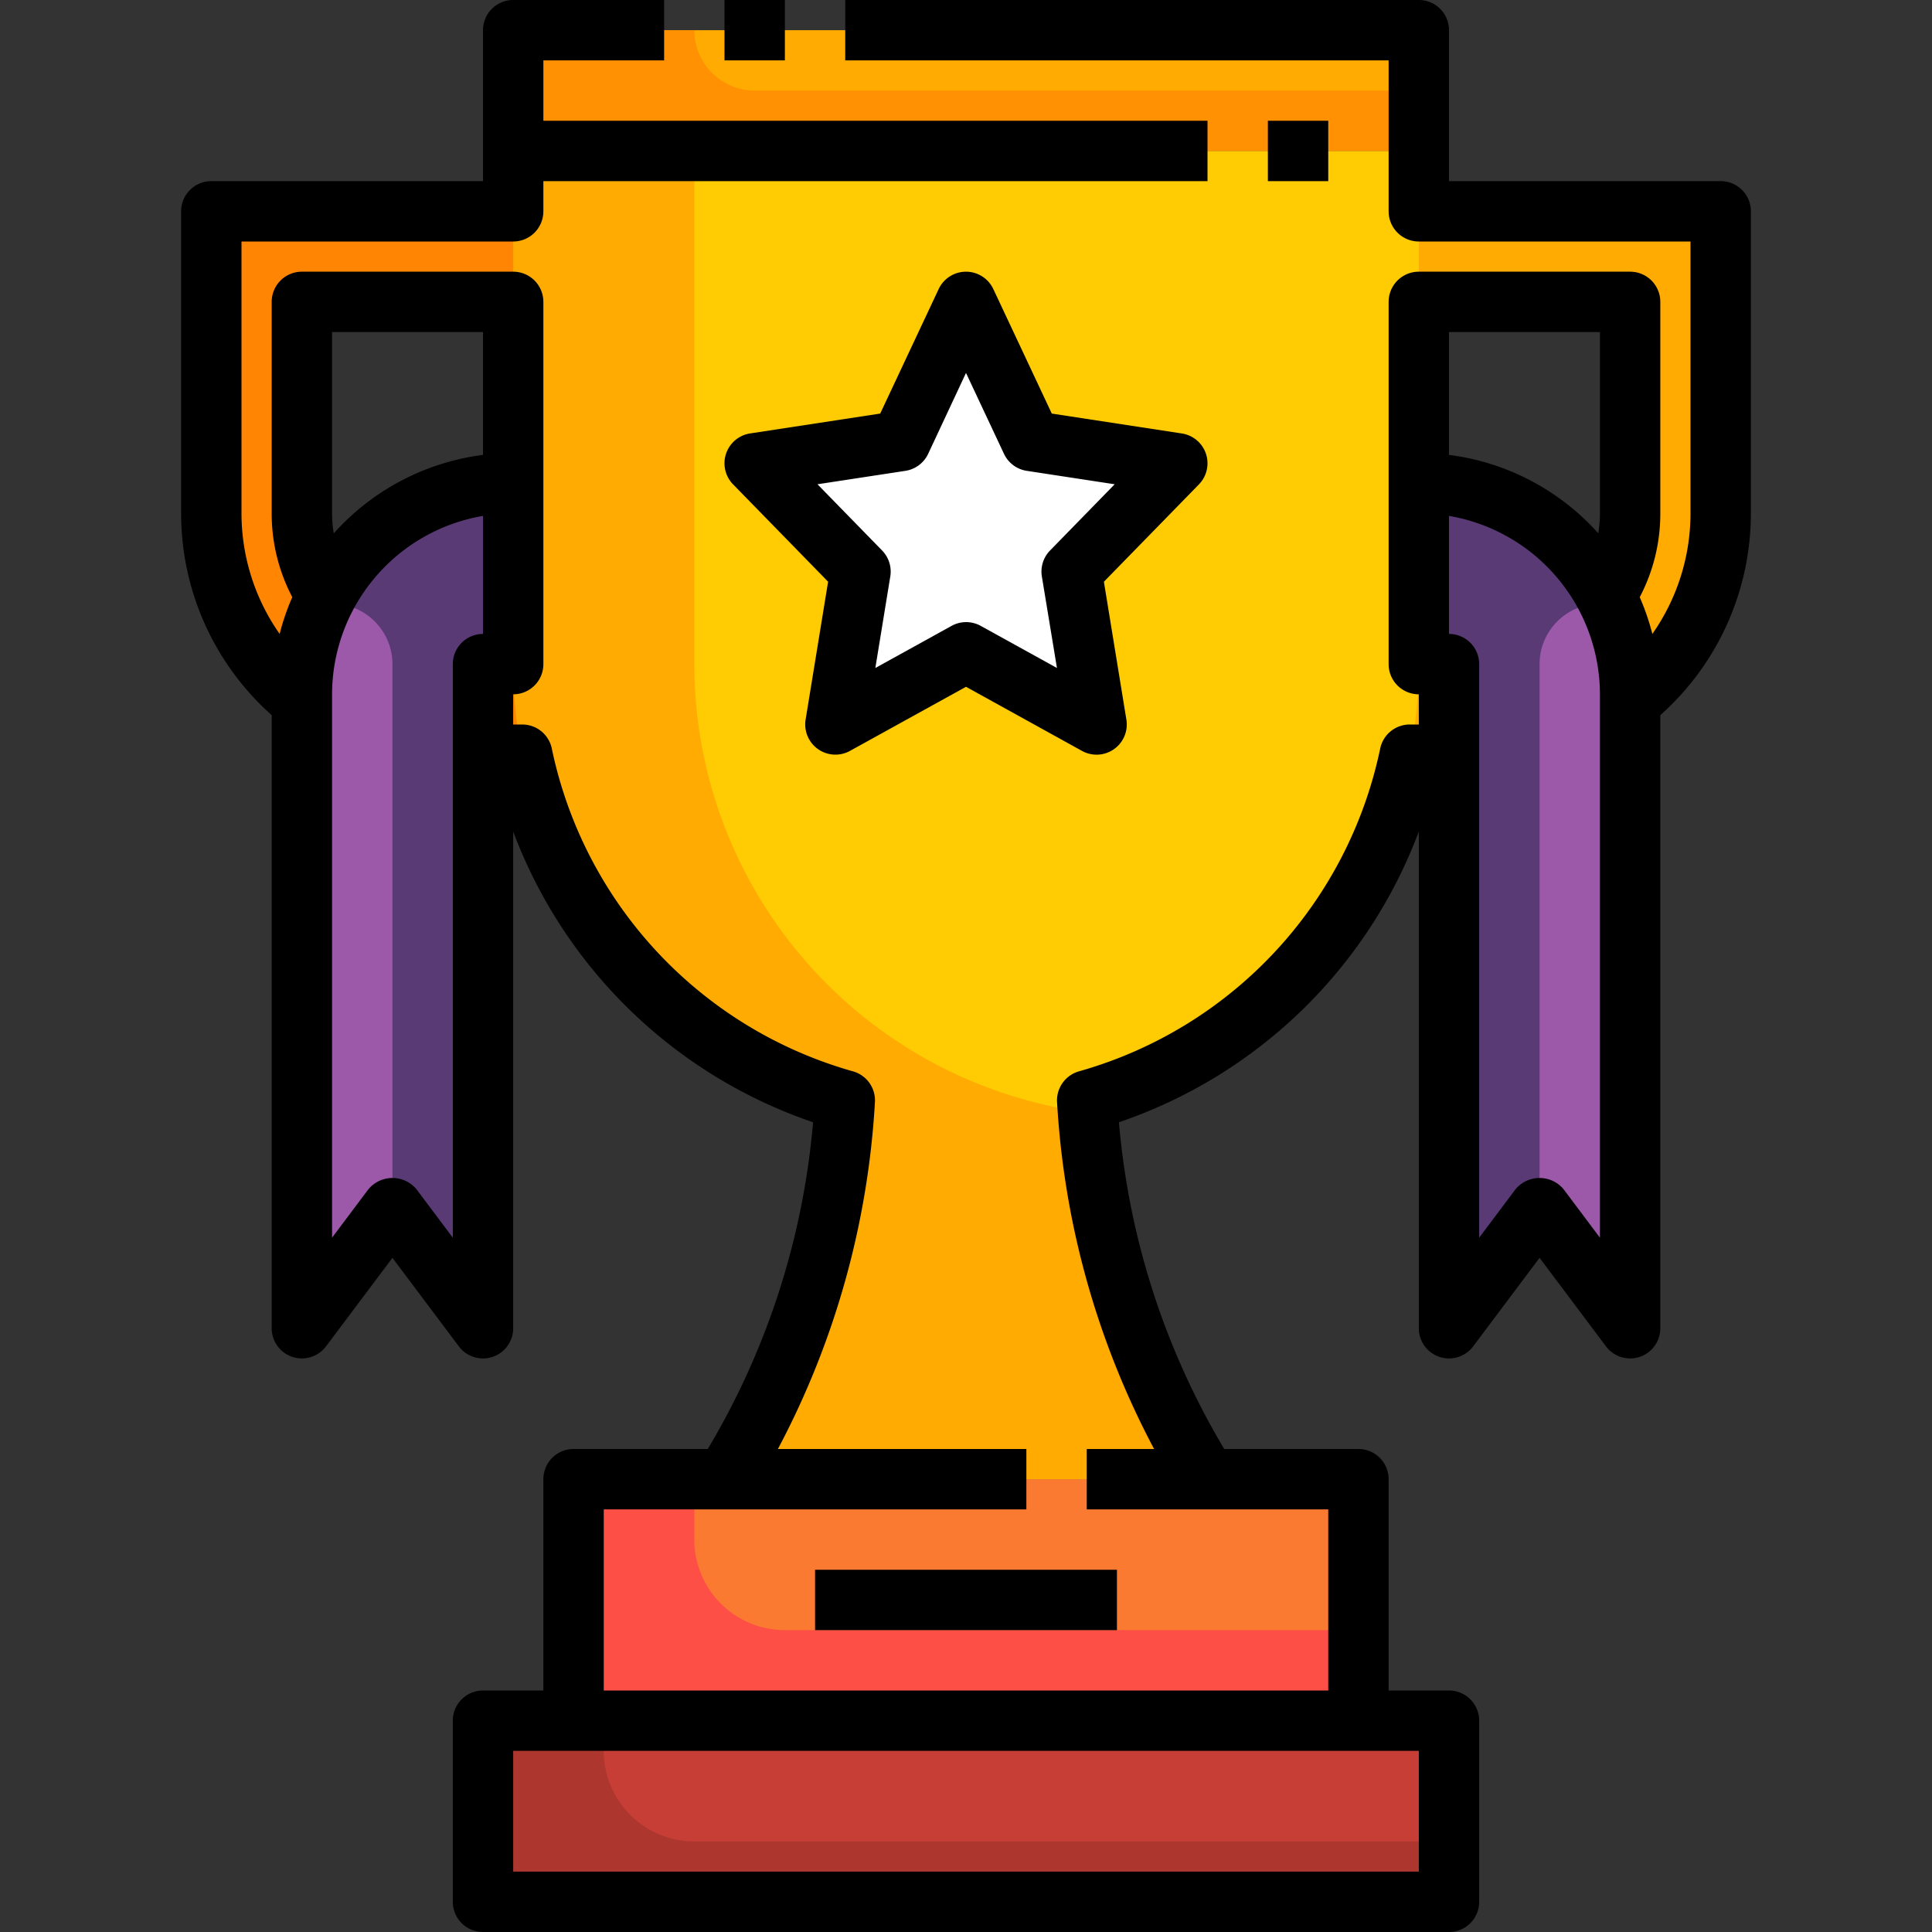 <svg xmlns="http://www.w3.org/2000/svg" viewBox="0 0 64 64"><rect x="0" y="0" width="64" height="64" fill="#333333" stroke="none"/><g data-name="05-Champion"><path style="fill:#c73e36" d="M48 57v6H16v-6h32z"/><path style="fill:#fa7a31" d="M45 49v8H19v-8h26z"/><path style="fill:#fff" d="m39 15.35-3.5 3.58.83 5.07L32 21.61 27.67 24l.83-5.07-3.5-3.58 4.84-.74L32 10l2.16 4.61 4.84.74z"/><path style="fill:#ffab02" d="M17 1h30v4H17z"/><path d="M17 22V10h-7v7a5 5 0 0 0 5 5zm32 0a5 5 0 0 0 5-5v-7h-7v12zm8-15v10a8 8 0 0 1-8 8h-2.3a15 15 0 0 1-10.69 11.45A26.394 26.394 0 0 0 40 49H24a26.394 26.394 0 0 0 3.99-12.55A15 15 0 0 1 17.3 25H15a8 8 0 0 1-8-8V7h10V5h30v2zM35.5 18.93l3.5-3.58-4.84-.74L32 10l-2.16 4.61-4.84.74 3.5 3.58-.83 5.07L32 21.61 36.33 24z" style="fill:#ffcb02"/><path d="M23 22V5h-6v2H7v10a8 8 0 0 0 8 8h2.3a15 15 0 0 0 10.69 11.45A26.394 26.394 0 0 1 24 49h16a26.31 26.31 0 0 1-3.965-12.143A14.993 14.993 0 0 1 23 22zm-6 0h-2a5 5 0 0 1-5-5v-7h7zM47 7v3h7v7a5 5 0 0 1-5 5h-2a15.1 15.1 0 0 1-.3 3.014V25H49a8 8 0 0 0 8-8V7z" style="fill:#ffab02"/><path d="M15 22a5 5 0 0 1-5-5v-7h7V7H7v10a8 8 0 0 0 8 8h2.3v.014A15.1 15.1 0 0 1 17 22z" style="fill:#ff8502"/><path d="M17 1v4h30V3H25a2 2 0 0 1-2-2h-6z" style="fill:#ff9102"/><path d="M19 49v8h26v-3H26a3 3 0 0 1-3-3v-2z" style="fill:#fe4f46"/><path d="M16 57v6h32v-2H23a3 3 0 0 1-3-3v-1z" style="fill:#ad362f"/><path d="M53.19 19.72A6.955 6.955 0 0 1 54 23v21l-3-4-3 4V22h-1v-6a7.017 7.017 0 0 1 6.19 3.72zM10.81 19.72A7.017 7.017 0 0 1 17 16v6h-1v22l-3-4-3 4V23a6.955 6.955 0 0 1 .81-3.28z" style="fill:#9c59a9"/><path d="M53 20h.318c-.044-.093-.08-.19-.128-.28A7.017 7.017 0 0 0 47 16v6h1v22l3-4V22a2 2 0 0 1 2-2zM10.81 19.72c-.048.09-.084.187-.128.28H11a2 2 0 0 1 2 2v18l3 4V22h1v-6a7.017 7.017 0 0 0-6.19 3.72z" style="fill:#593a75"/><path d="M24 0h2v2h-2z"/><path d="M57 6h-9V1a1 1 0 0 0-1-1H28v2h18v5a1 1 0 0 0 1 1h9v9a6.956 6.956 0 0 1-1.264 4 7.8 7.8 0 0 0-.418-1.217A5.948 5.948 0 0 0 55 17v-7a1 1 0 0 0-1-1h-7a1 1 0 0 0-1 1v12a1 1 0 0 0 1 1v1h-.3a1 1 0 0 0-.98.8 14.1 14.1 0 0 1-9.973 10.688 1 1 0 0 0-.731 1.011A27.9 27.9 0 0 0 38.231 48H36v2h8v6H20v-6h14v-2h-8.231a27.9 27.9 0 0 0 3.215-11.5 1 1 0 0 0-.731-1.011A14.1 14.1 0 0 1 18.28 24.8a1 1 0 0 0-.98-.8H17v-1a1 1 0 0 0 1-1V10a1 1 0 0 0-1-1h-7a1 1 0 0 0-1 1v7a5.948 5.948 0 0 0 .682 2.781A7.8 7.8 0 0 0 9.264 21 6.956 6.956 0 0 1 8 17V8h9a1 1 0 0 0 1-1V6h22V4H18V2h4V0h-5a1 1 0 0 0-1 1v5H7a1 1 0 0 0-1 1v10a8.947 8.947 0 0 0 3 6.69V44a1 1 0 0 0 1.8.6l2.2-2.933 2.2 2.933a1 1 0 0 0 .8.4 1.019 1.019 0 0 0 .316-.051A1 1 0 0 0 17 44V27.546a16.168 16.168 0 0 0 9.934 9.63A25.33 25.33 0 0 1 23.446 48H19a1 1 0 0 0-1 1v7h-2a1 1 0 0 0-1 1v6a1 1 0 0 0 1 1h32a1 1 0 0 0 1-1v-6a1 1 0 0 0-1-1h-2v-7a1 1 0 0 0-1-1h-4.446a25.33 25.33 0 0 1-3.488-10.824A16.168 16.168 0 0 0 47 27.546V44a1 1 0 0 0 1.8.6l2.2-2.933 2.2 2.933a1 1 0 0 0 .8.4 1.019 1.019 0 0 0 .316-.051A1 1 0 0 0 55 44V23.69A8.947 8.947 0 0 0 58 17V7a1 1 0 0 0-1-1zM11 17v-6h5v4.069a7.986 7.986 0 0 0-4.944 2.6A4.057 4.057 0 0 1 11 17zm4 5v19l-1.2-1.6a1.036 1.036 0 0 0-1.6 0L11 41V23a6.006 6.006 0 0 1 5-5.91V21a1 1 0 0 0-1 1zm32 40H17v-4h30zm6-51v6a4.078 4.078 0 0 1-.056.665A7.982 7.982 0 0 0 48 15.069V11zm0 30-1.2-1.6a1.036 1.036 0 0 0-1.6 0L49 41V22a1 1 0 0 0-1-1v-3.91A6.006 6.006 0 0 1 53 23z"/><path d="M42 4h2v2h-2zM39.948 15.03a1 1 0 0 0-.8-.671l-4.306-.659-1.937-4.125a1 1 0 0 0-1.81 0L29.158 13.7l-4.309.658a1 1 0 0 0-.565 1.687l3.148 3.225-.745 4.568a1 1 0 0 0 1.47 1.036L32 22.751l3.843 2.124a1 1 0 0 0 1.47-1.036l-.745-4.568 3.148-3.225a1 1 0 0 0 .232-1.016zm-5.164 3.206a1 1 0 0 0-.271.86l.5 3.032-2.525-1.395a1 1 0 0 0-.966 0l-2.525 1.395.495-3.032a1 1 0 0 0-.271-.86l-2.141-2.194 2.913-.445a1 1 0 0 0 .754-.564L32 12.354l1.258 2.679a1 1 0 0 0 .754.564l2.913.445zM27 52h10v2H27z"/></g></svg>